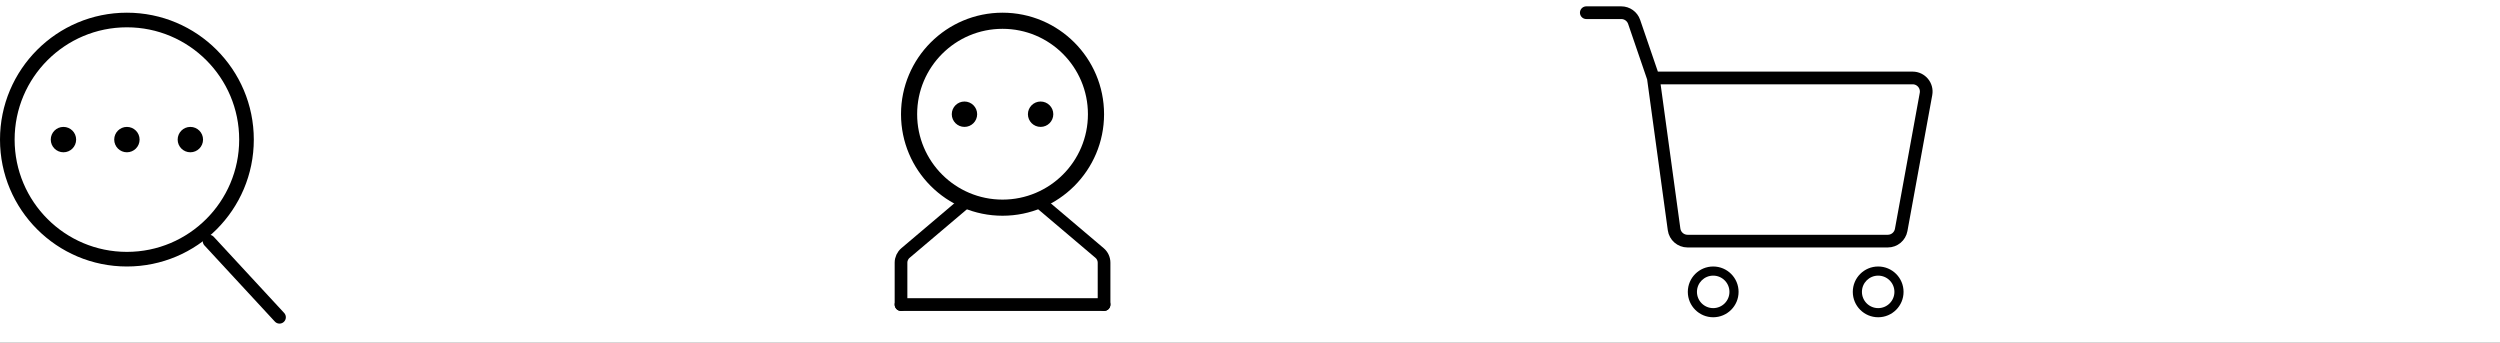 <svg width="197" height="27" viewBox="0 0 197 27" fill="none" xmlns="http://www.w3.org/2000/svg">
<rect width="197" height="27" fill="#585858"/>
<g id="&#209;&#141;&#208;&#186;&#209;&#128;&#208;&#176;&#208;&#189;" clip-path="url(#clip0_0_1)">
<rect width="1440" height="2979" transform="translate(-1225 -54)" fill="white"/>
<g id="&#208;&#184;&#208;&#186;&#208;&#190;&#208;&#189;&#208;&#186;&#208;&#184;">
<path id="Ellipse 10" d="M20 11C20 16.523 15.523 21 10 21C4.477 21 0 16.523 0 11C0 5.477 4.477 1 10 1C15.523 1 20 5.477 20 11ZM1.152 11C1.152 15.886 5.114 19.848 10 19.848C14.886 19.848 18.848 15.886 18.848 11C18.848 6.114 14.886 2.152 10 2.152C5.114 2.152 1.152 6.114 1.152 11Z" fill="black"/>
<path id="Arrow 1" d="M16.476 19L22.025 25" stroke="black" stroke-linecap="round"/>
<circle id="Ellipse 11" cx="5" cy="11" r="1" fill="black"/>
<circle id="Ellipse 12" cx="10" cy="11" r="1" fill="black"/>
<circle id="Ellipse 13" cx="15" cy="11" r="1" fill="black"/>
<path id="Ellipse 14" d="M87 9C87 13.418 83.418 17 79 17C74.582 17 71 13.418 71 9C71 4.582 74.582 1 79 1C83.418 1 87 4.582 87 9ZM72.271 9C72.271 12.716 75.284 15.729 79 15.729C82.716 15.729 85.729 12.716 85.729 9C85.729 5.284 82.716 2.271 79 2.271C75.284 2.271 72.271 5.284 72.271 9Z" fill="black"/>
<path id="Ellipse 15" d="M77 9C77 9.552 76.552 10 76 10C75.448 10 75 9.552 75 9C75 8.448 75.448 8 76 8C76.552 8 77 8.448 77 9Z" fill="black"/>
<path id="Ellipse 16" d="M83 9C83 9.552 82.552 10 82 10C81.448 10 81 9.552 81 9C81 8.448 81.448 8 82 8C82.552 8 83 8.448 83 9Z" fill="black"/>
<path id="Vector 10" d="M76 16L71.354 19.936C71.129 20.126 71 20.405 71 20.699V24" stroke="black" stroke-linecap="round"/>
<path id="Vector 11" d="M86.5 24C86.5 24.276 86.724 24.5 87 24.5C87.276 24.5 87.5 24.276 87.5 24H86.5ZM81.677 16.381L86.323 20.317L86.969 19.554L82.323 15.618L81.677 16.381ZM86.5 20.699V24H87.5V20.699H86.5ZM86.323 20.317C86.435 20.412 86.5 20.552 86.5 20.699H87.5C87.5 20.258 87.306 19.839 86.969 19.554L86.323 20.317Z" fill="black"/>
<path id="Vector 12" d="M71 24H87" stroke="black" stroke-linecap="round"/>
<path id="Ellipse 10_2" d="M137 23C137 24.105 136.105 25 135 25C133.895 25 133 24.105 133 23C133 21.895 133.895 21 135 21C136.105 21 137 21.895 137 23ZM133.72 23C133.72 23.707 134.293 24.28 135 24.28C135.707 24.28 136.28 23.707 136.28 23C136.28 22.293 135.707 21.72 135 21.72C134.293 21.72 133.72 22.293 133.72 23Z" fill="black"/>
<path id="Vector 18" d="M125 1H127.756C128.214 1 128.621 1.291 128.77 1.724L130.283 6.143M130.283 6.143L131.917 18.074C131.989 18.605 132.443 19 132.978 19H148.759C149.276 19 149.72 18.63 149.813 18.121L151.769 7.407C151.889 6.749 151.384 6.143 150.715 6.143H133.217H130.283Z" stroke="black" stroke-linecap="round"/>
<path id="Ellipse 11_2" d="M150 23C150 24.105 149.105 25 148 25C146.895 25 146 24.105 146 23C146 21.895 146.895 21 148 21C149.105 21 150 21.895 150 23ZM146.72 23C146.72 23.707 147.293 24.28 148 24.28C148.707 24.28 149.28 23.707 149.28 23C149.28 22.293 148.707 21.72 148 21.72C147.293 21.72 146.72 22.293 146.72 23Z" fill="black"/>
</g>
</g>
<defs>
<clipPath id="clip0_0_1">
<rect width="1440" height="2979" fill="white" transform="translate(-1225 -54)"/>
</clipPath>
</defs>
</svg>
